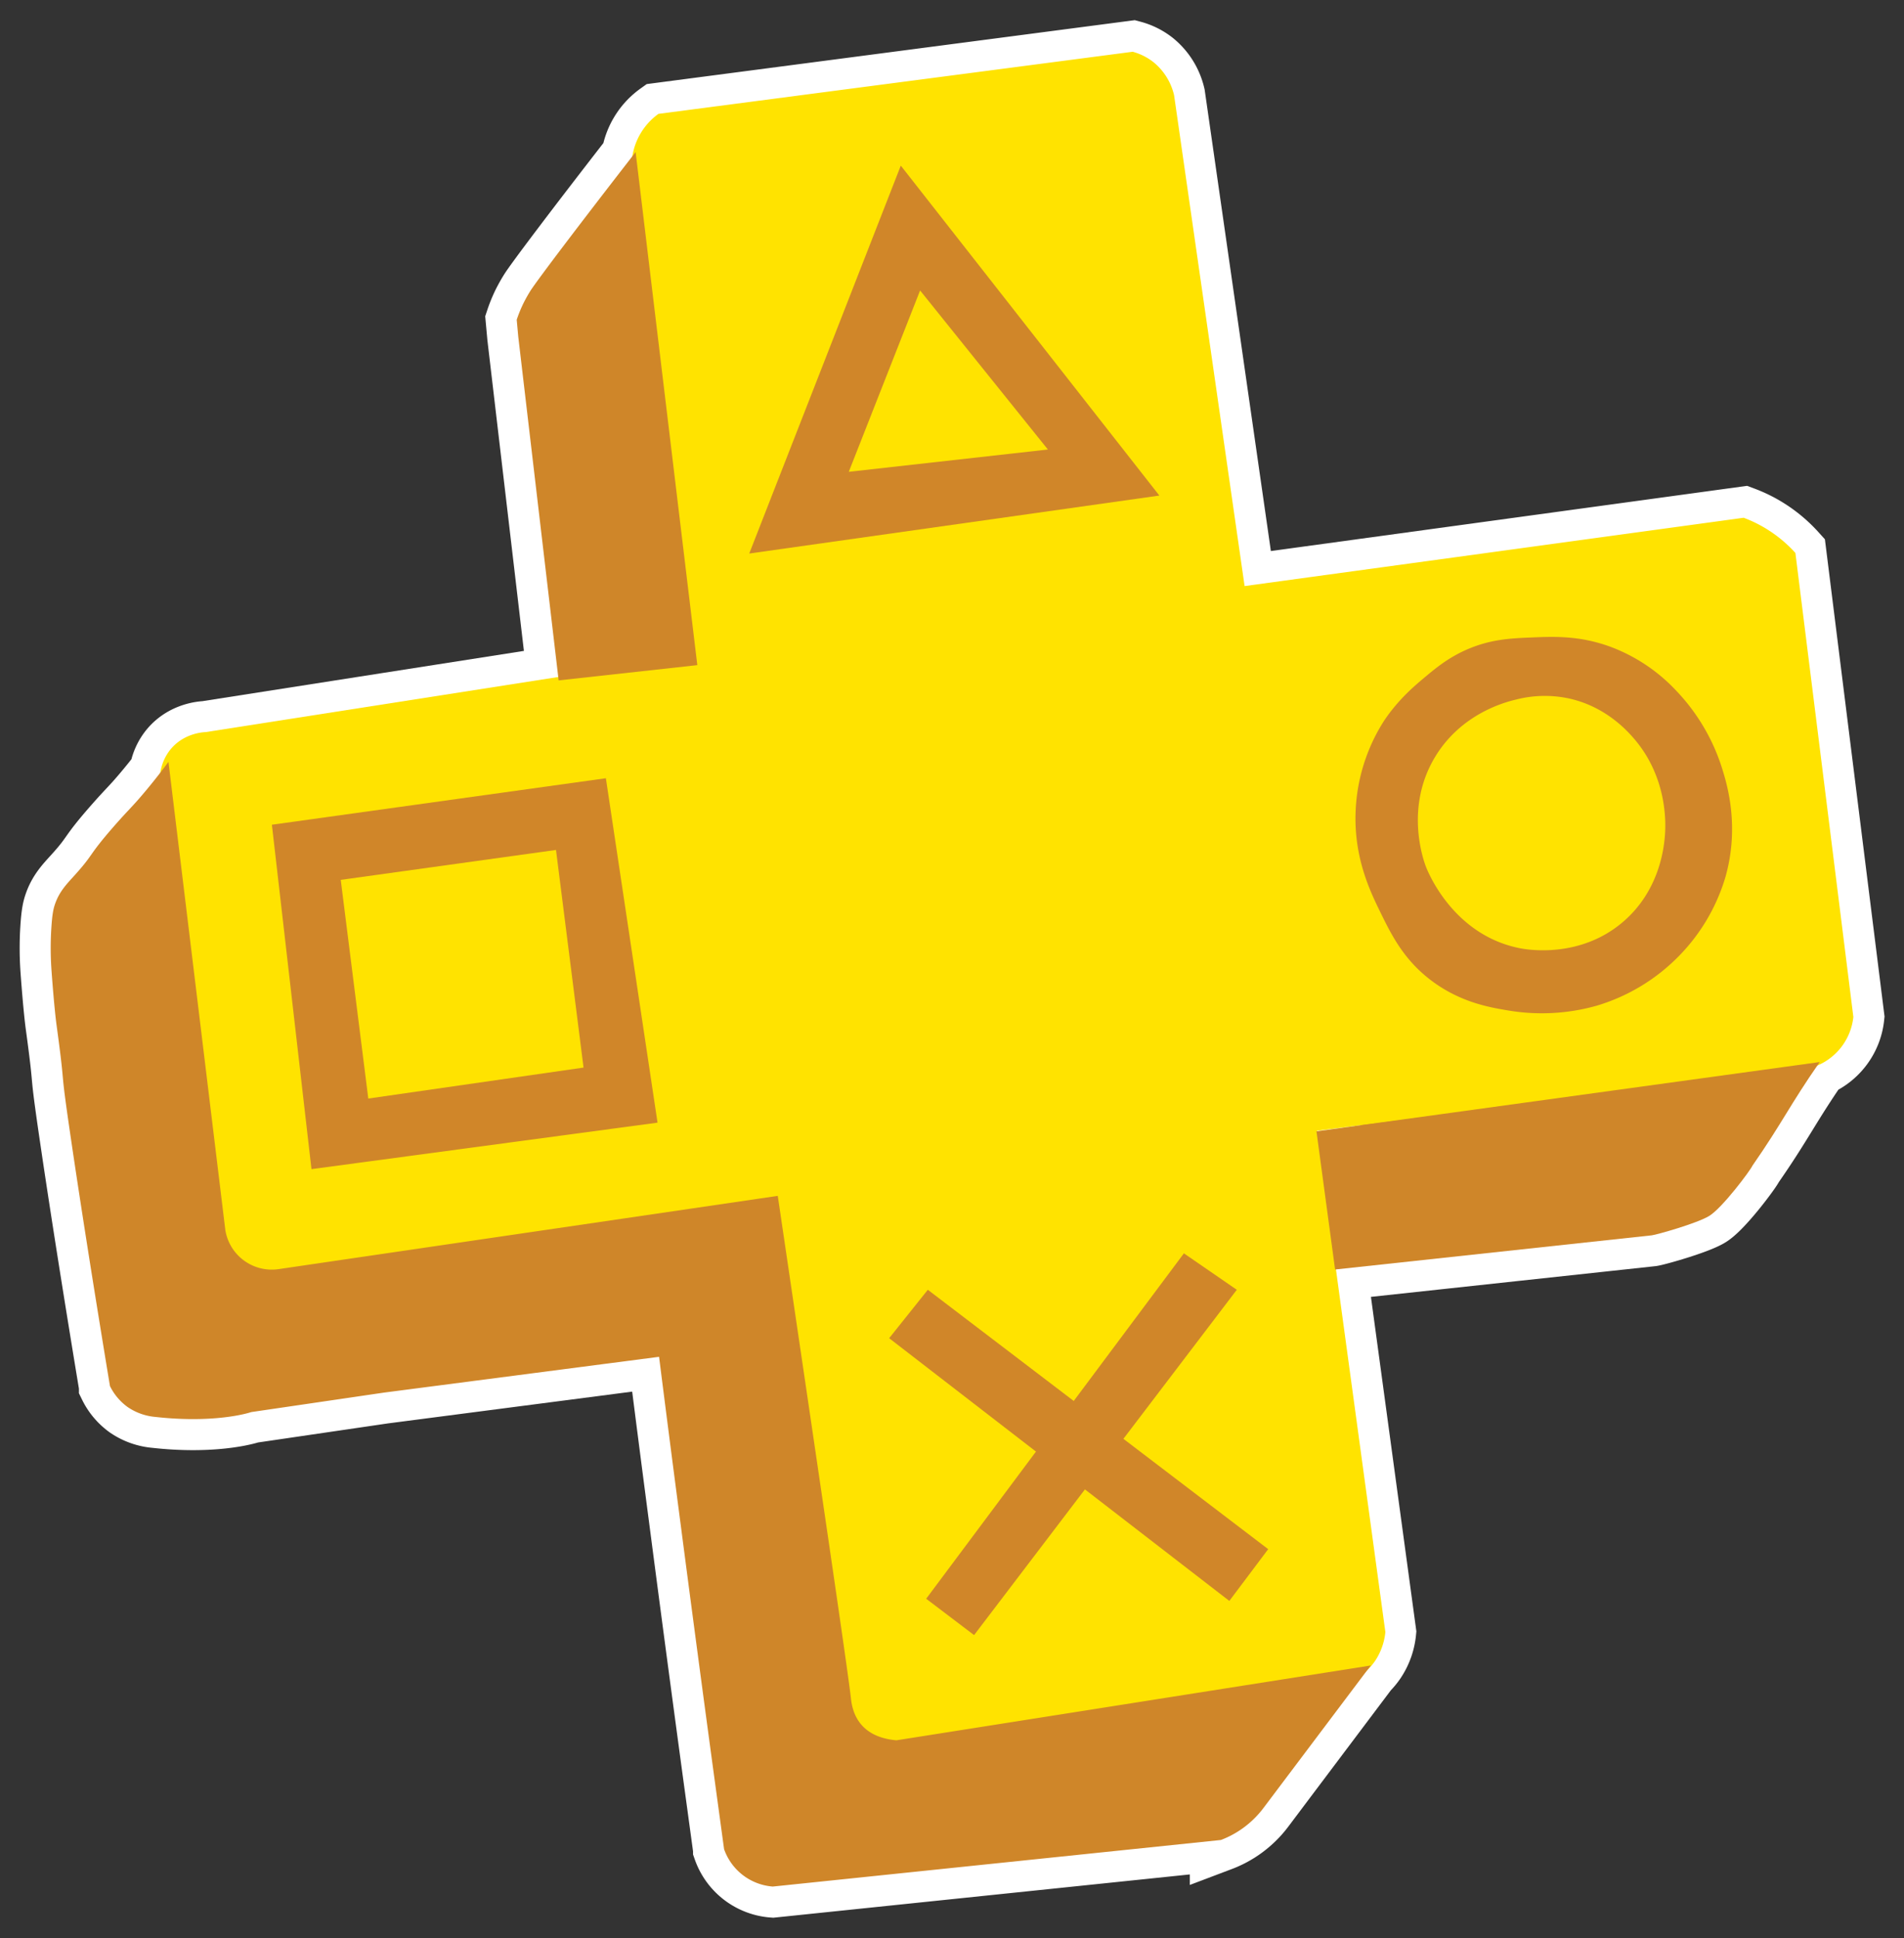 <svg id="figure" xmlns="http://www.w3.org/2000/svg" viewBox="0 0 919.92 936.21"><rect x="0" y="0" width="919.92" height="936.21" fill="#333333" stroke="none"/><defs><style>.cls-1,.cls-3{fill:#cf8629;}.cls-1{stroke:#fff;stroke-miterlimit:10;stroke-width:30px;}.cls-2{fill:#ffe300;}.cls-4{fill:#d08629;}</style></defs><path id="background" class="cls-1" d="M867.41,267.05a64,64,0,0,0-13-11,63.31,63.31,0,0,0-12-6l-241.12,33L567.26,46a29,29,0,0,0-10-16,27.89,27.89,0,0,0-10-5L318.14,55a31.11,31.11,0,0,0-12.62,20.54c-27,34.73-46.23,60.23-49.24,65-1.84,2.91-3.31,5.89-3.31,5.89a64.45,64.45,0,0,0-3.32,8.1l.74,8.1L269.71,327,99.4,353.62c-1.53.07-10.54.62-16.88,8.19a23.08,23.08,0,0,0-5.06,11.42c-2.18,2.83-4.8,6.12-7.84,9.72-6,7.13-7.07,7.68-14.13,15.7C42,414,45.91,411.9,35.86,423c-3.74,4.13-7.35,7.8-9.42,14.13-.61,1.88-1.15,4.15-1.57,10.21a151.72,151.72,0,0,0,0,21.2c1.33,18.35,2.36,25.9,2.36,25.9,5,36.65,1.08,15.12,7.06,55.74,7.42,50.43,17.09,108.77,18.84,119.33a27.24,27.24,0,0,0,8.64,10.2,27.92,27.92,0,0,0,13.34,4.71c23.08,2.59,39.62-.21,46.32-2.35h0l64-9.39,133-17.3q5,39.64,10.21,79.28,8.08,62.05,16.49,124l4.71,34.54a27.11,27.11,0,0,0,23.55,18.06l216.48-22.49a45.89,45.89,0,0,0,9.61-5,46.43,46.43,0,0,0,11.11-10.65q25-33.24,50-66.46a29.55,29.55,0,0,0,3.63-4.37,30.31,30.31,0,0,0,5-14L645.43,613.17l152.65-16.48c2.47-.34,21.74-5.74,27.67-9.33,6.47-3.92,20.18-22.38,20.91-24.26,14.18-20.36,17.79-28.75,31.4-48.46a28.69,28.69,0,0,0,17.36-23.48Q881.41,379.11,867.41,267.05ZM636.3,546.19l20.92-2.65-20.89,2.88Z"/><path id="main" class="cls-2" d="M335.63,316.71,99.4,353.62c-1.53.07-10.54.62-16.88,8.19a23.27,23.27,0,0,0-5.28,13.72q15.32,111.93,30.62,223.85a27.12,27.12,0,0,0,24.29,16.9L372.89,584.6l31.68,229.13a32.41,32.41,0,0,0,9.5,21.12A31.85,31.85,0,0,0,431,843.3l215.4-28.51a31.43,31.43,0,0,0,17.94-12.47,30.31,30.31,0,0,0,5-14q-16.5-121.06-33-242.12l237.11-30a28.76,28.76,0,0,0,22-25q-14-112.05-28-224.11a64,64,0,0,0-13-11,63.31,63.31,0,0,0-12-6l-241.12,33L567.26,46a29,29,0,0,0-10-16,27.89,27.89,0,0,0-10-5L318.14,55a31.25,31.25,0,0,0-13,25Q320.39,198.34,335.63,316.71Z"/><g id="shadow"><path class="cls-3" d="M81.39,368c-2.62,3.56-6.61,8.8-11.77,14.92-6,7.13-7.07,7.68-14.13,15.7C42,414,45.91,411.9,35.86,423c-3.74,4.13-7.35,7.8-9.42,14.13-.61,1.88-1.15,4.15-1.57,10.21a151.72,151.72,0,0,0,0,21.2c1.33,18.35,2.36,25.9,2.36,25.9,5,36.65,1.08,15.12,7.06,55.74,7.42,50.43,17.09,108.77,18.84,119.33a27.24,27.24,0,0,0,8.64,10.2,27.92,27.92,0,0,0,13.34,4.71c23.08,2.59,39.62-.21,46.32-2.35h0l64-9.39,133-17.3q5,39.64,10.21,79.28,8.08,62.05,16.49,124l4.71,34.54a27.11,27.11,0,0,0,23.55,18.06l216.48-22.49a45.89,45.89,0,0,0,9.61-5,46.43,46.43,0,0,0,11.11-10.65l51.69-68.64L433.09,840.62c-5.64-.51-12-2.22-16.49-7.06-4.65-5-5.27-11.39-5.49-13.35-1.52-13.7-15.75-109.94-35.33-242.57L134.78,613a22.73,22.73,0,0,1-25.91-18.84Z"/><path class="cls-3" d="M269.91,328.65l67-7.37Q322,197.37,307.1,73.46c-27.79,35.76-47.75,62.17-50.82,67-1.84,2.91-3.31,5.89-3.31,5.89a64.45,64.45,0,0,0-3.32,8.1l.74,8.1Q260.15,245.61,269.91,328.65Z"/><path class="cls-3" d="M645.05,613.21l-9-66.75L879.2,513c-14.56,20.92-18,29.19-32.54,50.11-.73,1.88-14.44,20.34-20.91,24.26-5.93,3.59-25.2,9-27.67,9.33Z"/></g><g id="symbols"><path id="circle" class="cls-4" d="M832.21,371.72a95.91,95.91,0,0,0-22.53-38.29,83.54,83.54,0,0,0-31.53-21c-14.79-5.43-27.09-5-38.29-4.51-10.15.4-20,.89-31.54,6-8.94,4-14.89,9-20.27,13.51-4.78,4-12.72,10.71-19.52,21A87.46,87.46,0,0,0,655,391.25c-1.11,22.82,7.06,39.45,12,49.55,5.26,10.72,11.25,22.91,24.77,33,14,10.46,28.1,12.81,36.79,14.26a97.66,97.66,0,0,0,42.8-2.25,92.56,92.56,0,0,0,39.79-24,91.51,91.51,0,0,0,22.53-38.29C840.47,399.38,834.61,379.49,832.21,371.72Zm-27.78,31.54c-.46,5.9-2.43,26.78-20.28,42.05-20.84,17.82-46.25,13.39-49.55,12.76-32.92-6.32-45.11-37.9-45.8-39.79-1.32-3.61-9.95-28.49,4.5-52.56,12.66-21.08,34-26.57,39.05-27.78a55.84,55.84,0,0,1,24.77-.75c18.26,3.67,29,15.72,32.29,19.52C806.15,376.05,804.75,399.17,804.43,403.26Z"/><path id="triangle" class="cls-4" d="M435.22,80,362,267.37l198.15-28Zm9.33,60.31,61.74,76.82-96.2,10.77Q427.33,184.09,444.55,140.3Z"/><path id="rectangle" class="cls-4" d="M292.73,375.91,131.36,398.37q9.55,83.17,19.13,166.36l167.2-22.46ZM177.94,530.63Q171.28,477.8,164.63,425l104-14.45q6.64,52.56,13.31,105.12Z"/><g id="cross"><path class="cls-4" d="M447.48,772.24,572,605.4,597.56,623,470.63,789.8Z"/><path class="cls-4" d="M429.6,646.39,448.28,623,612.73,748.29l-18.78,25Z"/></g></g></svg>